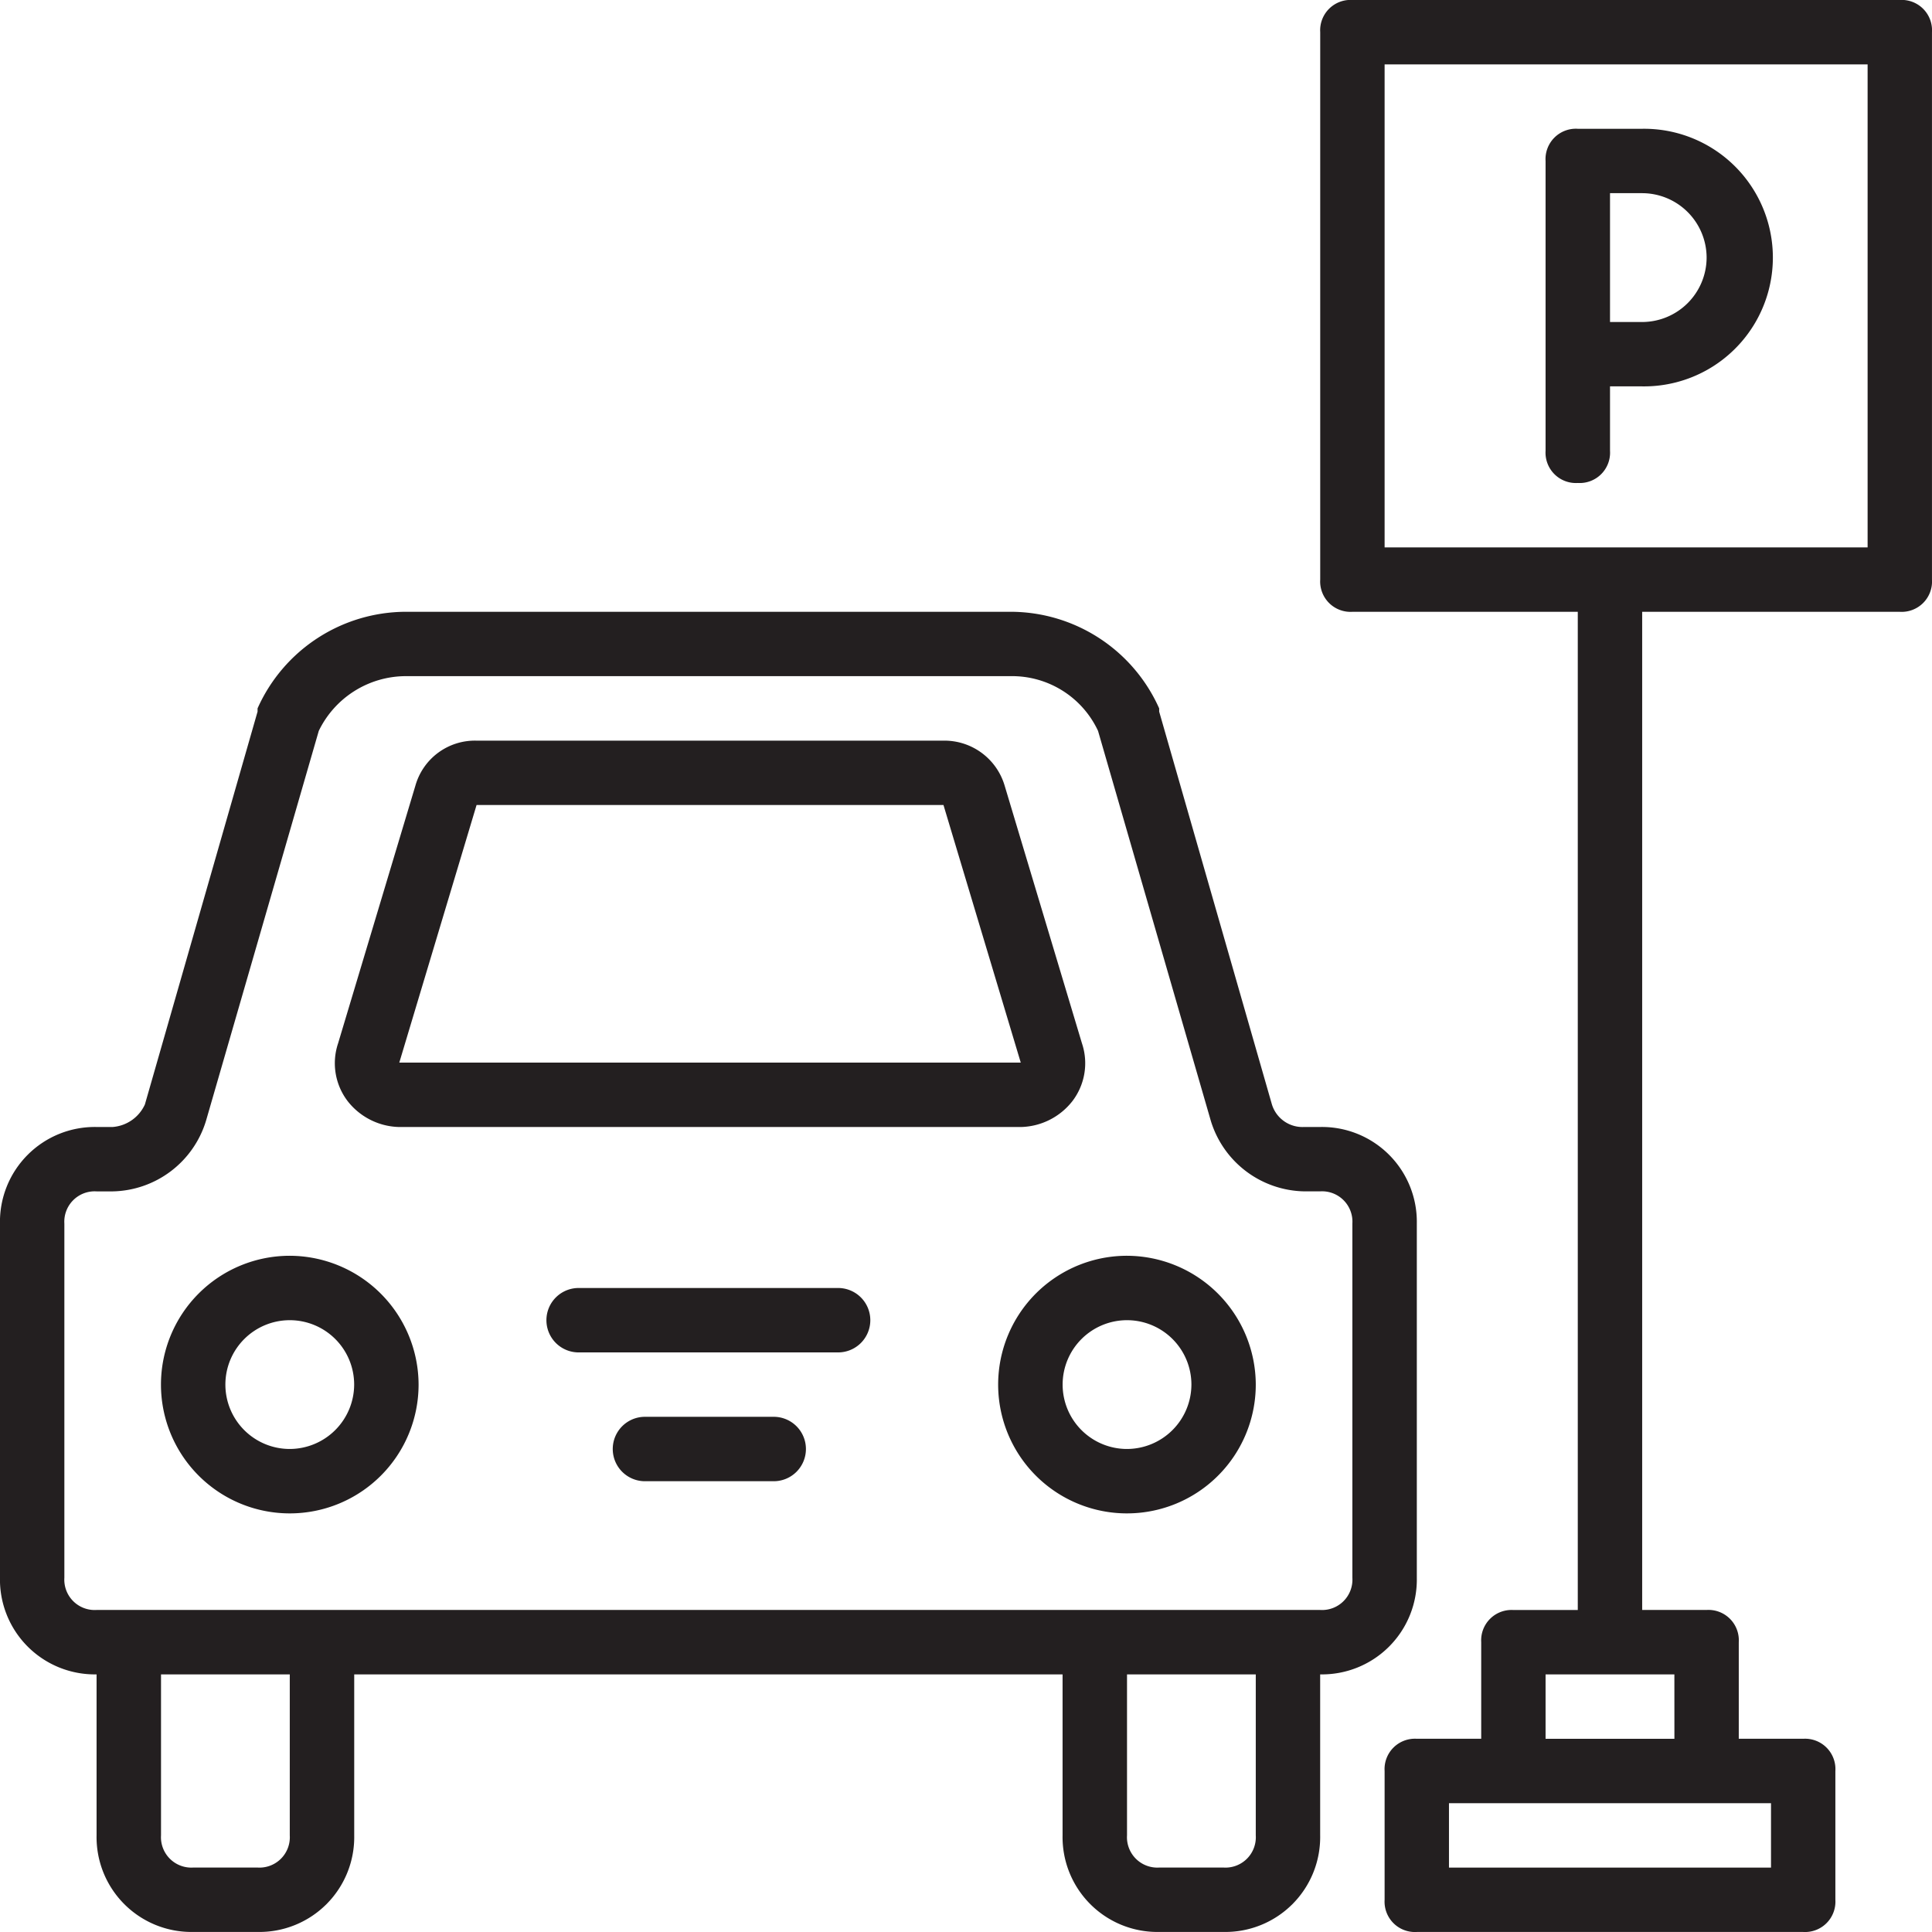 <svg xmlns="http://www.w3.org/2000/svg" xmlns:xlink="http://www.w3.org/1999/xlink" viewBox="-7199 1927.004 70 70"><defs><style>.a{fill:#fff;stroke:#707070;}.b{clip-path:url(#a);}.c{fill:#231f20;}</style><clipPath id="a"><rect class="a" width="70" height="70" transform="translate(0)"/></clipPath></defs><g class="b" transform="translate(-7199 1927.004)"><g transform="translate(0 0)"><path class="c" d="M51.135,66.468V53.635a3.437,3.437,0,0,0-3.5-3.5h-.583a1.159,1.159,0,0,1-1.167-.817L41.8,35.085v-.117a5.9,5.9,0,0,0-5.367-3.5H14.5a5.9,5.9,0,0,0-5.367,3.5v.117L5.051,49.318a1.4,1.4,0,0,1-1.167.817H3.3a3.437,3.437,0,0,0-3.5,3.5V66.468a3.437,3.437,0,0,0,3.5,3.5V75.8a3.437,3.437,0,0,0,3.5,3.5H9.135a3.437,3.437,0,0,0,3.5-3.5V69.968H38.3V75.8a3.437,3.437,0,0,0,3.5,3.5h2.333a3.437,3.437,0,0,0,3.5-3.5V69.968A3.437,3.437,0,0,0,51.135,66.468ZM10.3,75.8a1.1,1.1,0,0,1-1.167,1.167H6.8A1.1,1.1,0,0,1,5.635,75.8V69.968H10.3V75.8Zm35,0a1.1,1.1,0,0,1-1.167,1.167H41.8A1.1,1.1,0,0,1,40.635,75.8V69.968H45.3V75.8Zm3.5-9.333a1.1,1.1,0,0,1-1.167,1.167H3.3a1.1,1.1,0,0,1-1.167-1.167V53.635A1.1,1.1,0,0,1,3.3,52.468h.583A3.607,3.607,0,0,0,7.268,49.9l4.083-14.117A3.513,3.513,0,0,1,14.5,33.8H36.435a3.438,3.438,0,0,1,3.15,1.983L43.668,49.9a3.607,3.607,0,0,0,3.383,2.567h.583A1.1,1.1,0,0,1,48.8,53.635V66.468Z" transform="translate(0.199 -9.302)"/><path class="c" d="M12.8,64.8a4.667,4.667,0,1,0,4.667,4.667A4.68,4.68,0,0,0,12.8,64.8Zm0,7a2.333,2.333,0,1,1,2.333-2.333A2.34,2.34,0,0,1,12.8,71.8Z" transform="translate(-2.301 -19.301)"/><path class="c" d="M56.135,64.8A4.667,4.667,0,1,0,60.8,69.468,4.68,4.68,0,0,0,56.135,64.8Zm0,7a2.333,2.333,0,1,1,2.333-2.333A2.34,2.34,0,0,1,56.135,71.8Z" transform="translate(-15.301 -19.301)"/><path class="c" d="M37.3,73.135H32.635a1.167,1.167,0,0,0,0,2.333H37.3a1.167,1.167,0,1,0,0-2.333Z" transform="translate(-9.301 -21.801)"/><path class="c" d="M38.635,66.468H29.3a1.167,1.167,0,1,0,0,2.333h9.333a1.167,1.167,0,1,0,0-2.333Z" transform="translate(-8.301 -19.801)"/><path class="c" d="M19.468,52.135H41.985a2.436,2.436,0,0,0,1.867-.933,2.262,2.262,0,0,0,.35-2.1l-2.8-9.333a2.275,2.275,0,0,0-2.217-1.633H22.268a2.241,2.241,0,0,0-2.217,1.633l-2.8,9.333a2.262,2.262,0,0,0,.35,2.1A2.436,2.436,0,0,0,19.468,52.135Zm2.8-11.667H39.185l2.8,9.333H19.468Z" transform="translate(-5.001 -11.301)"/><path class="c" d="M89.135-.2H69.3A1.1,1.1,0,0,0,68.135.968V20.8A1.1,1.1,0,0,0,69.3,21.968h8.167V58.135H75.135A1.1,1.1,0,0,0,73.968,59.3v3.5H71.635a1.1,1.1,0,0,0-1.167,1.167v4.667A1.1,1.1,0,0,0,71.635,69.8h14A1.1,1.1,0,0,0,86.8,68.635V63.968A1.1,1.1,0,0,0,85.635,62.8H83.3V59.3a1.1,1.1,0,0,0-1.167-1.167H79.8V21.968h9.333A1.1,1.1,0,0,0,90.3,20.8V.968A1.1,1.1,0,0,0,89.135-.2ZM84.468,67.468H72.8V65.135H84.468v2.333Zm-3.5-4.667H76.3V60.468h4.667Zm7-43.167h-17.5V2.135h17.5Z" transform="translate(-20.301 0.199)"/><path class="c" d="M80.968,19.3a1.1,1.1,0,0,0,1.167-1.167V15.8H83.3a4.667,4.667,0,1,0,0-9.333H80.968A1.1,1.1,0,0,0,79.8,7.635v10.5A1.1,1.1,0,0,0,80.968,19.3Zm4.667-8.167A2.34,2.34,0,0,1,83.3,13.468H82.135V8.8H83.3A2.34,2.34,0,0,1,85.635,11.135Z" transform="translate(-23.801 -1.801)"/></g></g></svg>